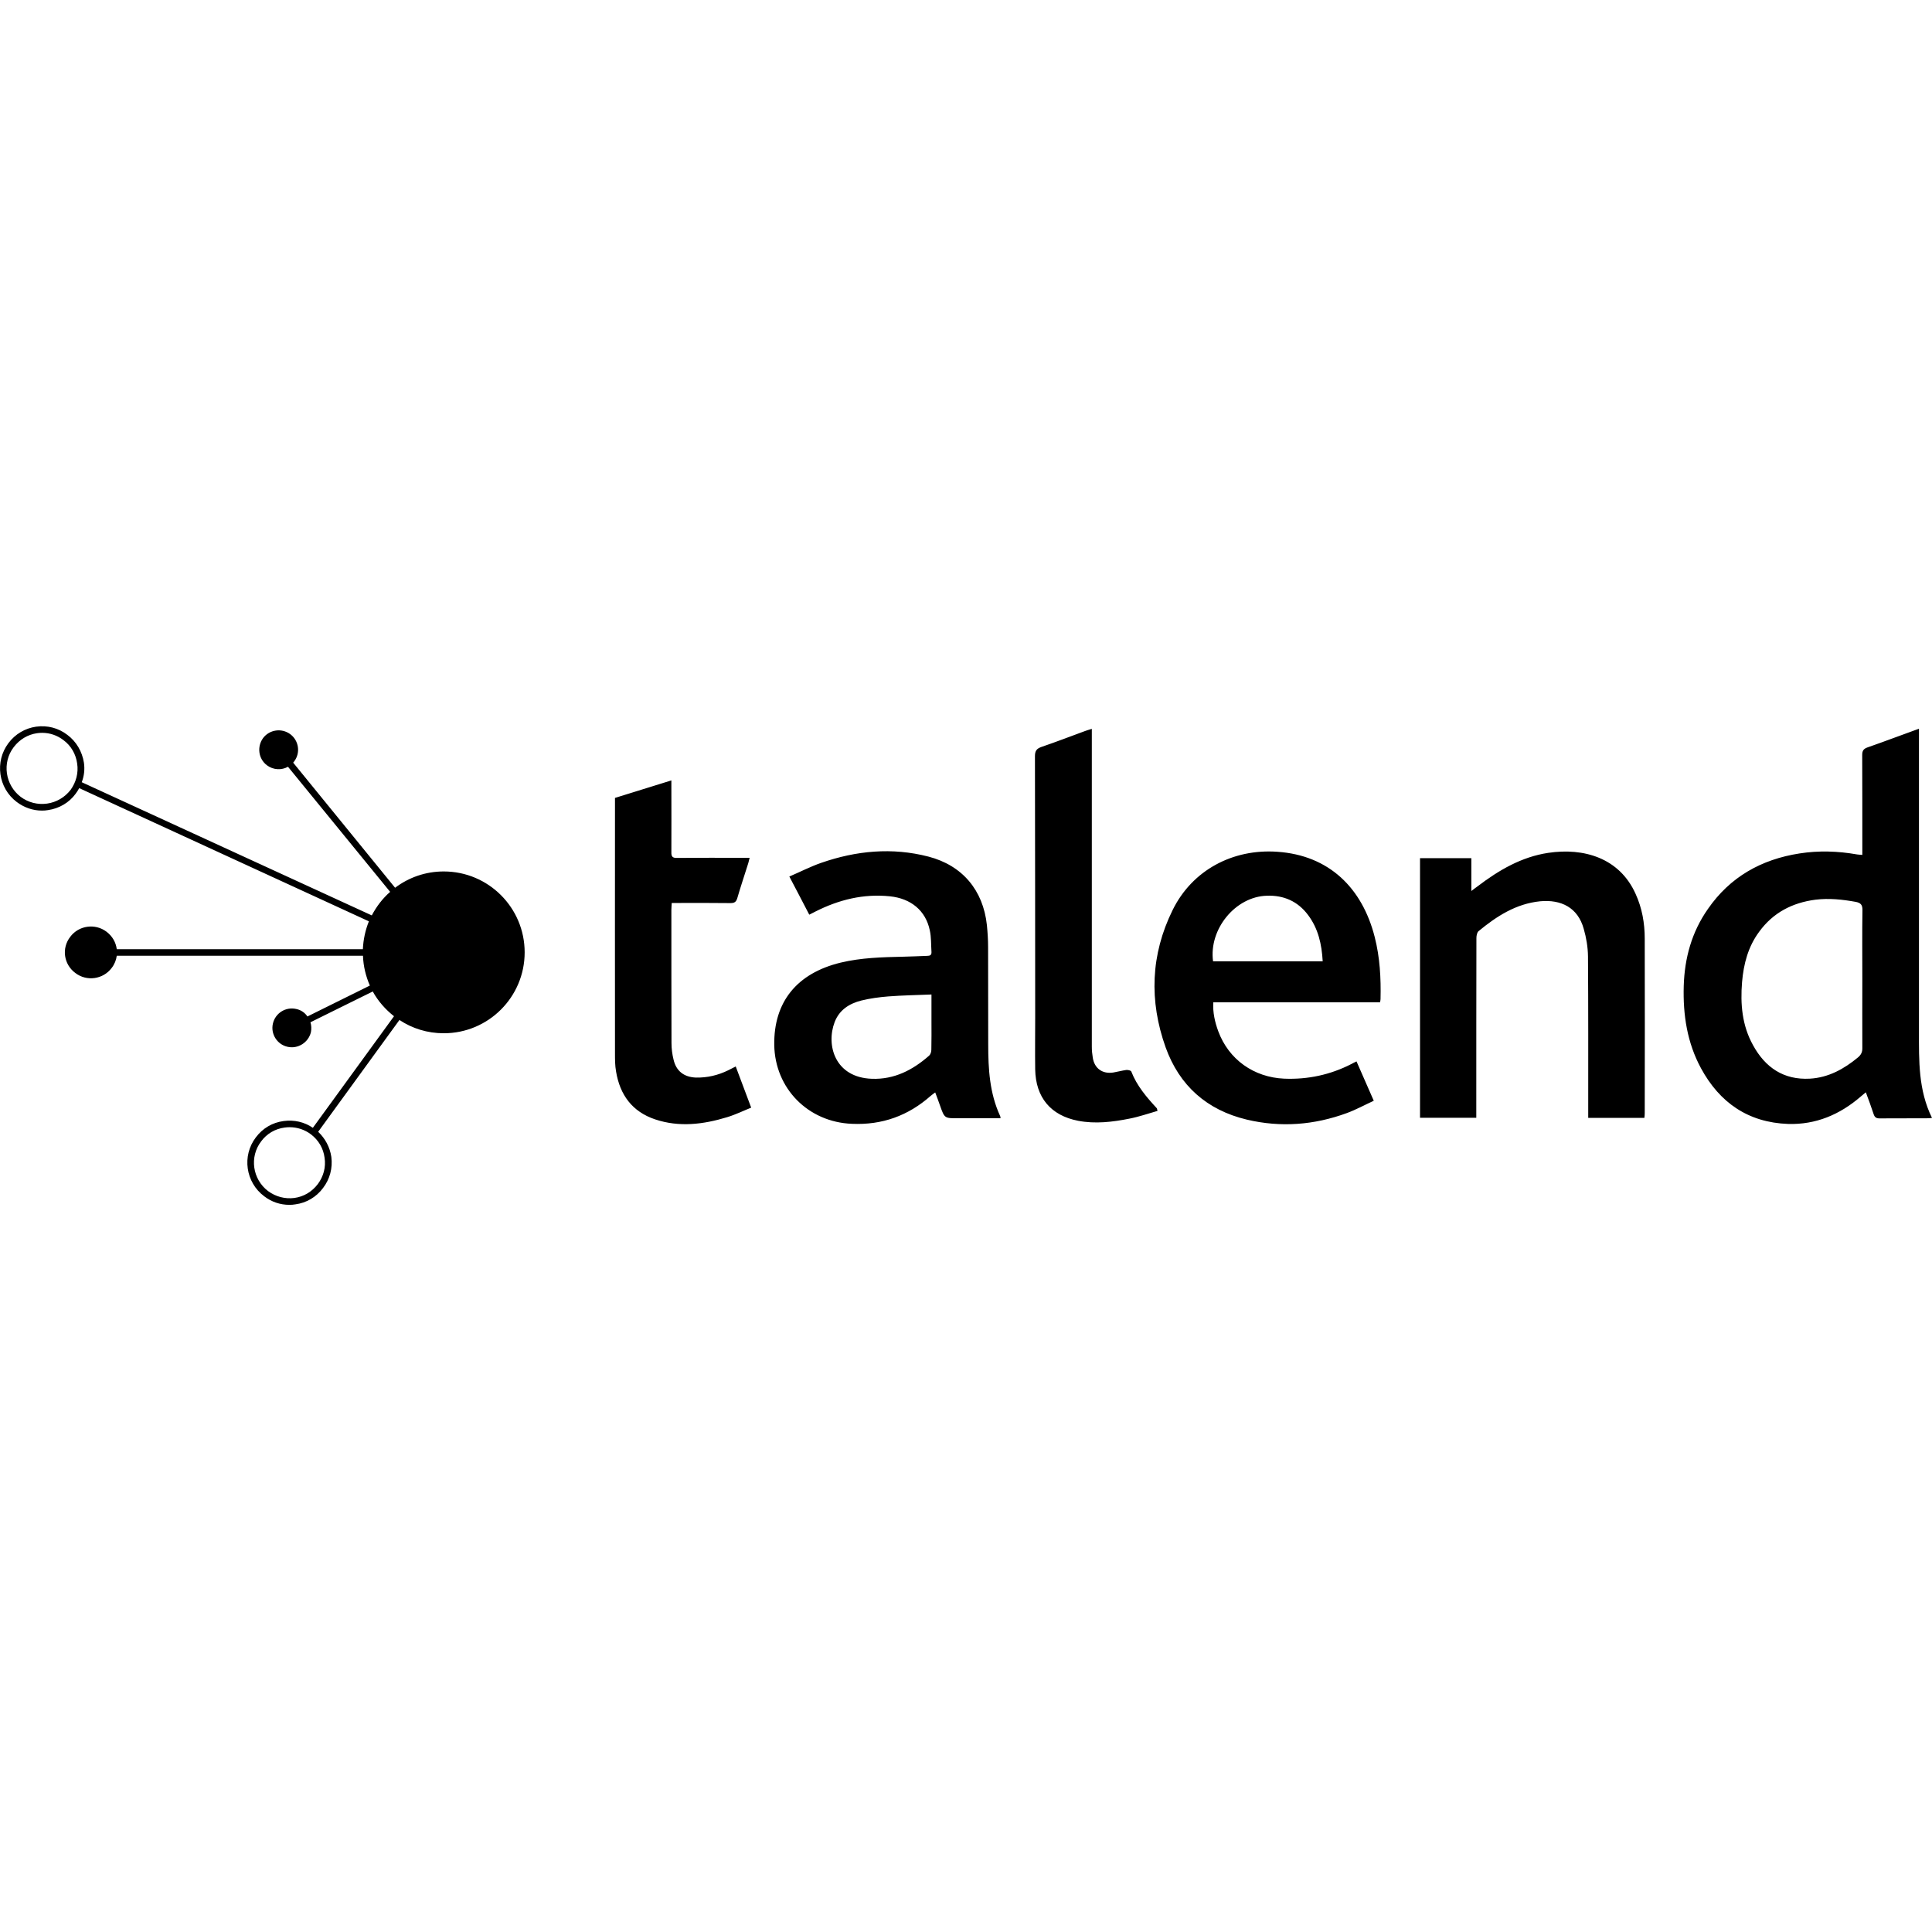 <svg xmlns="http://www.w3.org/2000/svg" viewBox="0 0 16 16">
  <path d="M13.545,1.387 C13.599,1.505 13.621,1.63 13.621,1.759 C13.622,2.24 13.622,2.721 13.621,3.203 C13.621,3.215 13.62,3.227 13.618,3.243 L13.153,3.243 L13.153,3.187 C13.153,2.759 13.154,2.332 13.151,1.904 C13.15,1.828 13.137,1.751 13.116,1.678 C13.067,1.5 12.928,1.433 12.755,1.449 C12.555,1.469 12.394,1.573 12.244,1.697 C12.232,1.708 12.227,1.734 12.227,1.754 C12.226,2.229 12.226,2.704 12.226,3.18 L12.226,3.242 L11.76,3.242 L11.76,1.092 L12.185,1.092 L12.185,1.364 C12.206,1.347 12.222,1.336 12.237,1.325 C12.413,1.191 12.601,1.081 12.822,1.048 C13.115,1.004 13.411,1.089 13.545,1.387 Z M6.03,2.849 C6.053,2.838 6.076,2.826 6.093,2.817 C6.135,2.928 6.176,3.037 6.221,3.158 C6.163,3.181 6.094,3.215 6.022,3.237 C5.825,3.297 5.625,3.322 5.425,3.255 C5.235,3.191 5.134,3.052 5.102,2.859 C5.093,2.809 5.093,2.758 5.093,2.707 C5.092,2.022 5.093,1.338 5.093,0.653 L5.093,0.593 C5.248,0.545 5.4,0.498 5.56,0.448 L5.56,0.508 C5.56,0.686 5.561,0.865 5.56,1.043 C5.559,1.079 5.57,1.091 5.607,1.09 C5.789,1.088 5.97,1.089 6.151,1.089 L6.208,1.089 C6.203,1.107 6.201,1.12 6.197,1.133 C6.167,1.229 6.134,1.326 6.106,1.423 C6.096,1.456 6.081,1.464 6.049,1.464 C5.905,1.462 5.762,1.463 5.619,1.463 L5.563,1.463 C5.562,1.484 5.56,1.502 5.56,1.52 C5.56,1.888 5.56,2.256 5.561,2.623 C5.561,2.669 5.567,2.716 5.578,2.76 C5.6,2.856 5.665,2.905 5.763,2.909 C5.857,2.911 5.946,2.89 6.03,2.849 Z M9.369,2.859 C9.415,2.978 9.496,3.072 9.581,3.164 C9.582,3.166 9.582,3.17 9.586,3.185 C9.509,3.207 9.432,3.234 9.354,3.249 C9.214,3.277 9.071,3.294 8.929,3.267 C8.701,3.223 8.577,3.073 8.573,2.841 C8.571,2.696 8.573,2.551 8.573,2.407 C8.572,1.687 8.573,0.967 8.571,0.247 C8.571,0.202 8.586,0.184 8.627,0.17 C8.747,0.129 8.866,0.083 8.986,0.039 C9.002,0.033 9.017,0.029 9.042,0.021 L9.042,0.088 L9.042,2.653 C9.042,2.684 9.045,2.715 9.05,2.745 C9.064,2.834 9.131,2.881 9.22,2.867 C9.256,2.861 9.291,2.851 9.328,2.846 C9.342,2.845 9.366,2.85 9.369,2.859 Z M15.423,2.092 C15.423,2.283 15.422,2.473 15.423,2.664 C15.424,2.698 15.412,2.721 15.387,2.742 C15.271,2.838 15.143,2.909 14.989,2.918 C14.772,2.93 14.619,2.826 14.518,2.641 C14.427,2.478 14.412,2.3 14.427,2.118 C14.44,1.967 14.477,1.825 14.569,1.701 C14.684,1.543 14.843,1.461 15.034,1.436 C15.148,1.422 15.258,1.434 15.369,1.454 C15.409,1.462 15.424,1.478 15.424,1.52 C15.421,1.711 15.423,1.902 15.423,2.092 M15.892,2.525 L15.892,0.078 L15.892,0.02 C15.744,0.073 15.606,0.126 15.465,0.175 C15.432,0.187 15.422,0.203 15.422,0.238 C15.423,0.493 15.423,0.749 15.423,1.004 L15.423,1.065 C15.402,1.063 15.391,1.063 15.379,1.061 C15.22,1.033 15.061,1.028 14.902,1.053 C14.586,1.102 14.327,1.248 14.144,1.513 C14.01,1.704 13.951,1.919 13.944,2.15 C13.937,2.389 13.972,2.62 14.087,2.832 C14.241,3.116 14.477,3.281 14.808,3.293 C15.038,3.3 15.236,3.216 15.409,3.067 C15.422,3.056 15.435,3.046 15.452,3.031 C15.476,3.095 15.497,3.152 15.516,3.21 C15.525,3.238 15.538,3.248 15.569,3.247 C15.7,3.246 15.833,3.247 15.965,3.246 C15.975,3.246 15.985,3.245 16,3.243 C15.886,3.012 15.892,2.768 15.892,2.525 M7.713,2.679 C7.713,2.696 7.706,2.717 7.695,2.727 C7.56,2.846 7.406,2.926 7.22,2.919 C6.913,2.908 6.84,2.639 6.912,2.45 C6.951,2.348 7.034,2.296 7.133,2.271 C7.206,2.253 7.281,2.243 7.356,2.237 C7.472,2.228 7.589,2.226 7.714,2.221 L7.714,2.439 C7.714,2.519 7.715,2.599 7.713,2.679 M8.184,2.633 C8.183,2.365 8.184,2.097 8.183,1.829 C8.183,1.768 8.179,1.707 8.173,1.646 C8.142,1.357 7.97,1.152 7.689,1.079 C7.388,1.001 7.09,1.03 6.8,1.131 C6.711,1.162 6.626,1.206 6.537,1.244 C6.595,1.355 6.648,1.455 6.702,1.56 C6.723,1.549 6.738,1.542 6.753,1.534 C6.947,1.436 7.151,1.385 7.371,1.408 C7.544,1.426 7.666,1.526 7.7,1.689 C7.713,1.747 7.71,1.808 7.714,1.867 C7.716,1.895 7.702,1.901 7.678,1.901 C7.612,1.903 7.546,1.907 7.48,1.908 C7.306,1.912 7.133,1.916 6.962,1.957 C6.599,2.045 6.407,2.283 6.412,2.639 C6.418,3 6.693,3.278 7.056,3.292 C7.306,3.303 7.521,3.225 7.707,3.061 C7.718,3.051 7.731,3.043 7.745,3.032 C7.76,3.072 7.773,3.106 7.785,3.141 C7.822,3.246 7.822,3.246 7.932,3.246 L8.286,3.246 C8.285,3.237 8.285,3.232 8.283,3.228 C8.195,3.038 8.184,2.837 8.184,2.633 M10.046,1.946 C10.01,1.68 10.231,1.41 10.492,1.403 C10.631,1.398 10.748,1.449 10.833,1.563 C10.917,1.675 10.946,1.804 10.954,1.946 L10.046,1.946 Z M10.578,1.039 C10.211,1.013 9.874,1.19 9.711,1.522 C9.529,1.891 9.516,2.274 9.653,2.658 C9.767,2.976 9.995,3.178 10.325,3.257 C10.607,3.324 10.884,3.302 11.154,3.203 C11.23,3.175 11.301,3.136 11.377,3.101 C11.327,2.986 11.281,2.882 11.234,2.775 C11.216,2.784 11.203,2.79 11.191,2.797 C11.017,2.886 10.831,2.926 10.635,2.918 C10.384,2.907 10.176,2.76 10.089,2.525 C10.061,2.449 10.043,2.37 10.048,2.286 L11.429,2.286 C11.431,2.274 11.433,2.266 11.433,2.259 C11.437,2.086 11.428,1.915 11.385,1.746 C11.282,1.34 11.008,1.068 10.578,1.039 Z M2.688,3.573 C2.7,3.651 2.679,3.728 2.632,3.791 C2.584,3.854 2.517,3.895 2.438,3.906 C2.361,3.916 2.284,3.896 2.22,3.849 C2.091,3.751 2.064,3.566 2.163,3.437 C2.209,3.374 2.279,3.333 2.357,3.323 C2.37,3.321 2.385,3.32 2.398,3.32 C2.462,3.32 2.523,3.34 2.575,3.379 C2.638,3.427 2.678,3.495 2.688,3.573 M0.585,0.526 C0.536,0.589 0.467,0.629 0.39,0.64 C0.311,0.651 0.234,0.631 0.171,0.584 C0.043,0.486 0.015,0.301 0.114,0.172 C0.162,0.109 0.23,0.068 0.307,0.057 C0.322,0.055 0.335,0.054 0.349,0.054 C0.413,0.054 0.474,0.075 0.525,0.114 C0.589,0.161 0.628,0.23 0.639,0.308 C0.651,0.386 0.63,0.463 0.585,0.526 M3.675,1.202 C3.523,1.202 3.385,1.252 3.272,1.337 L2.428,0.301 C2.43,0.298 2.433,0.295 2.436,0.291 C2.49,0.22 2.475,0.119 2.405,0.066 C2.333,0.012 2.232,0.027 2.179,0.097 C2.127,0.168 2.139,0.269 2.211,0.323 C2.263,0.362 2.332,0.365 2.385,0.335 L3.231,1.371 C3.168,1.426 3.118,1.492 3.079,1.566 L0.677,0.463 C0.697,0.411 0.703,0.356 0.695,0.301 C0.68,0.208 0.632,0.126 0.558,0.071 C0.484,0.014 0.393,-0.01 0.299,0.003 C0.208,0.016 0.126,0.064 0.07,0.139 C-0.045,0.292 -0.015,0.511 0.139,0.627 C0.2,0.673 0.273,0.698 0.347,0.698 C0.364,0.698 0.381,0.697 0.397,0.694 C0.489,0.681 0.572,0.633 0.626,0.559 C0.637,0.544 0.647,0.529 0.656,0.512 L3.055,1.615 C3.026,1.687 3.009,1.764 3.005,1.846 L0.967,1.846 C0.96,1.79 0.931,1.738 0.882,1.701 C0.788,1.63 0.652,1.649 0.582,1.743 C0.508,1.838 0.528,1.972 0.624,2.043 C0.718,2.115 0.854,2.096 0.925,2.001 C0.949,1.97 0.962,1.936 0.967,1.9 L3.006,1.9 C3.009,1.988 3.03,2.071 3.063,2.147 L2.546,2.403 C2.525,2.372 2.493,2.349 2.453,2.341 C2.366,2.321 2.28,2.375 2.26,2.462 C2.24,2.548 2.295,2.635 2.381,2.654 C2.467,2.674 2.554,2.619 2.575,2.533 C2.58,2.505 2.579,2.477 2.571,2.451 L3.087,2.196 C3.131,2.276 3.192,2.345 3.263,2.401 L2.591,3.325 C2.521,3.277 2.436,3.257 2.349,3.269 C2.256,3.281 2.175,3.329 2.119,3.404 C2.002,3.557 2.034,3.777 2.188,3.892 C2.249,3.939 2.321,3.963 2.397,3.963 C2.413,3.963 2.429,3.962 2.446,3.959 C2.538,3.947 2.62,3.898 2.675,3.824 C2.732,3.75 2.756,3.658 2.744,3.566 C2.732,3.485 2.693,3.413 2.635,3.358 L3.308,2.432 C3.413,2.502 3.539,2.542 3.675,2.542 C4.045,2.542 4.345,2.242 4.345,1.872 C4.345,1.502 4.045,1.202 3.675,1.202" transform="translate(0 6.015)"/>
</svg>
